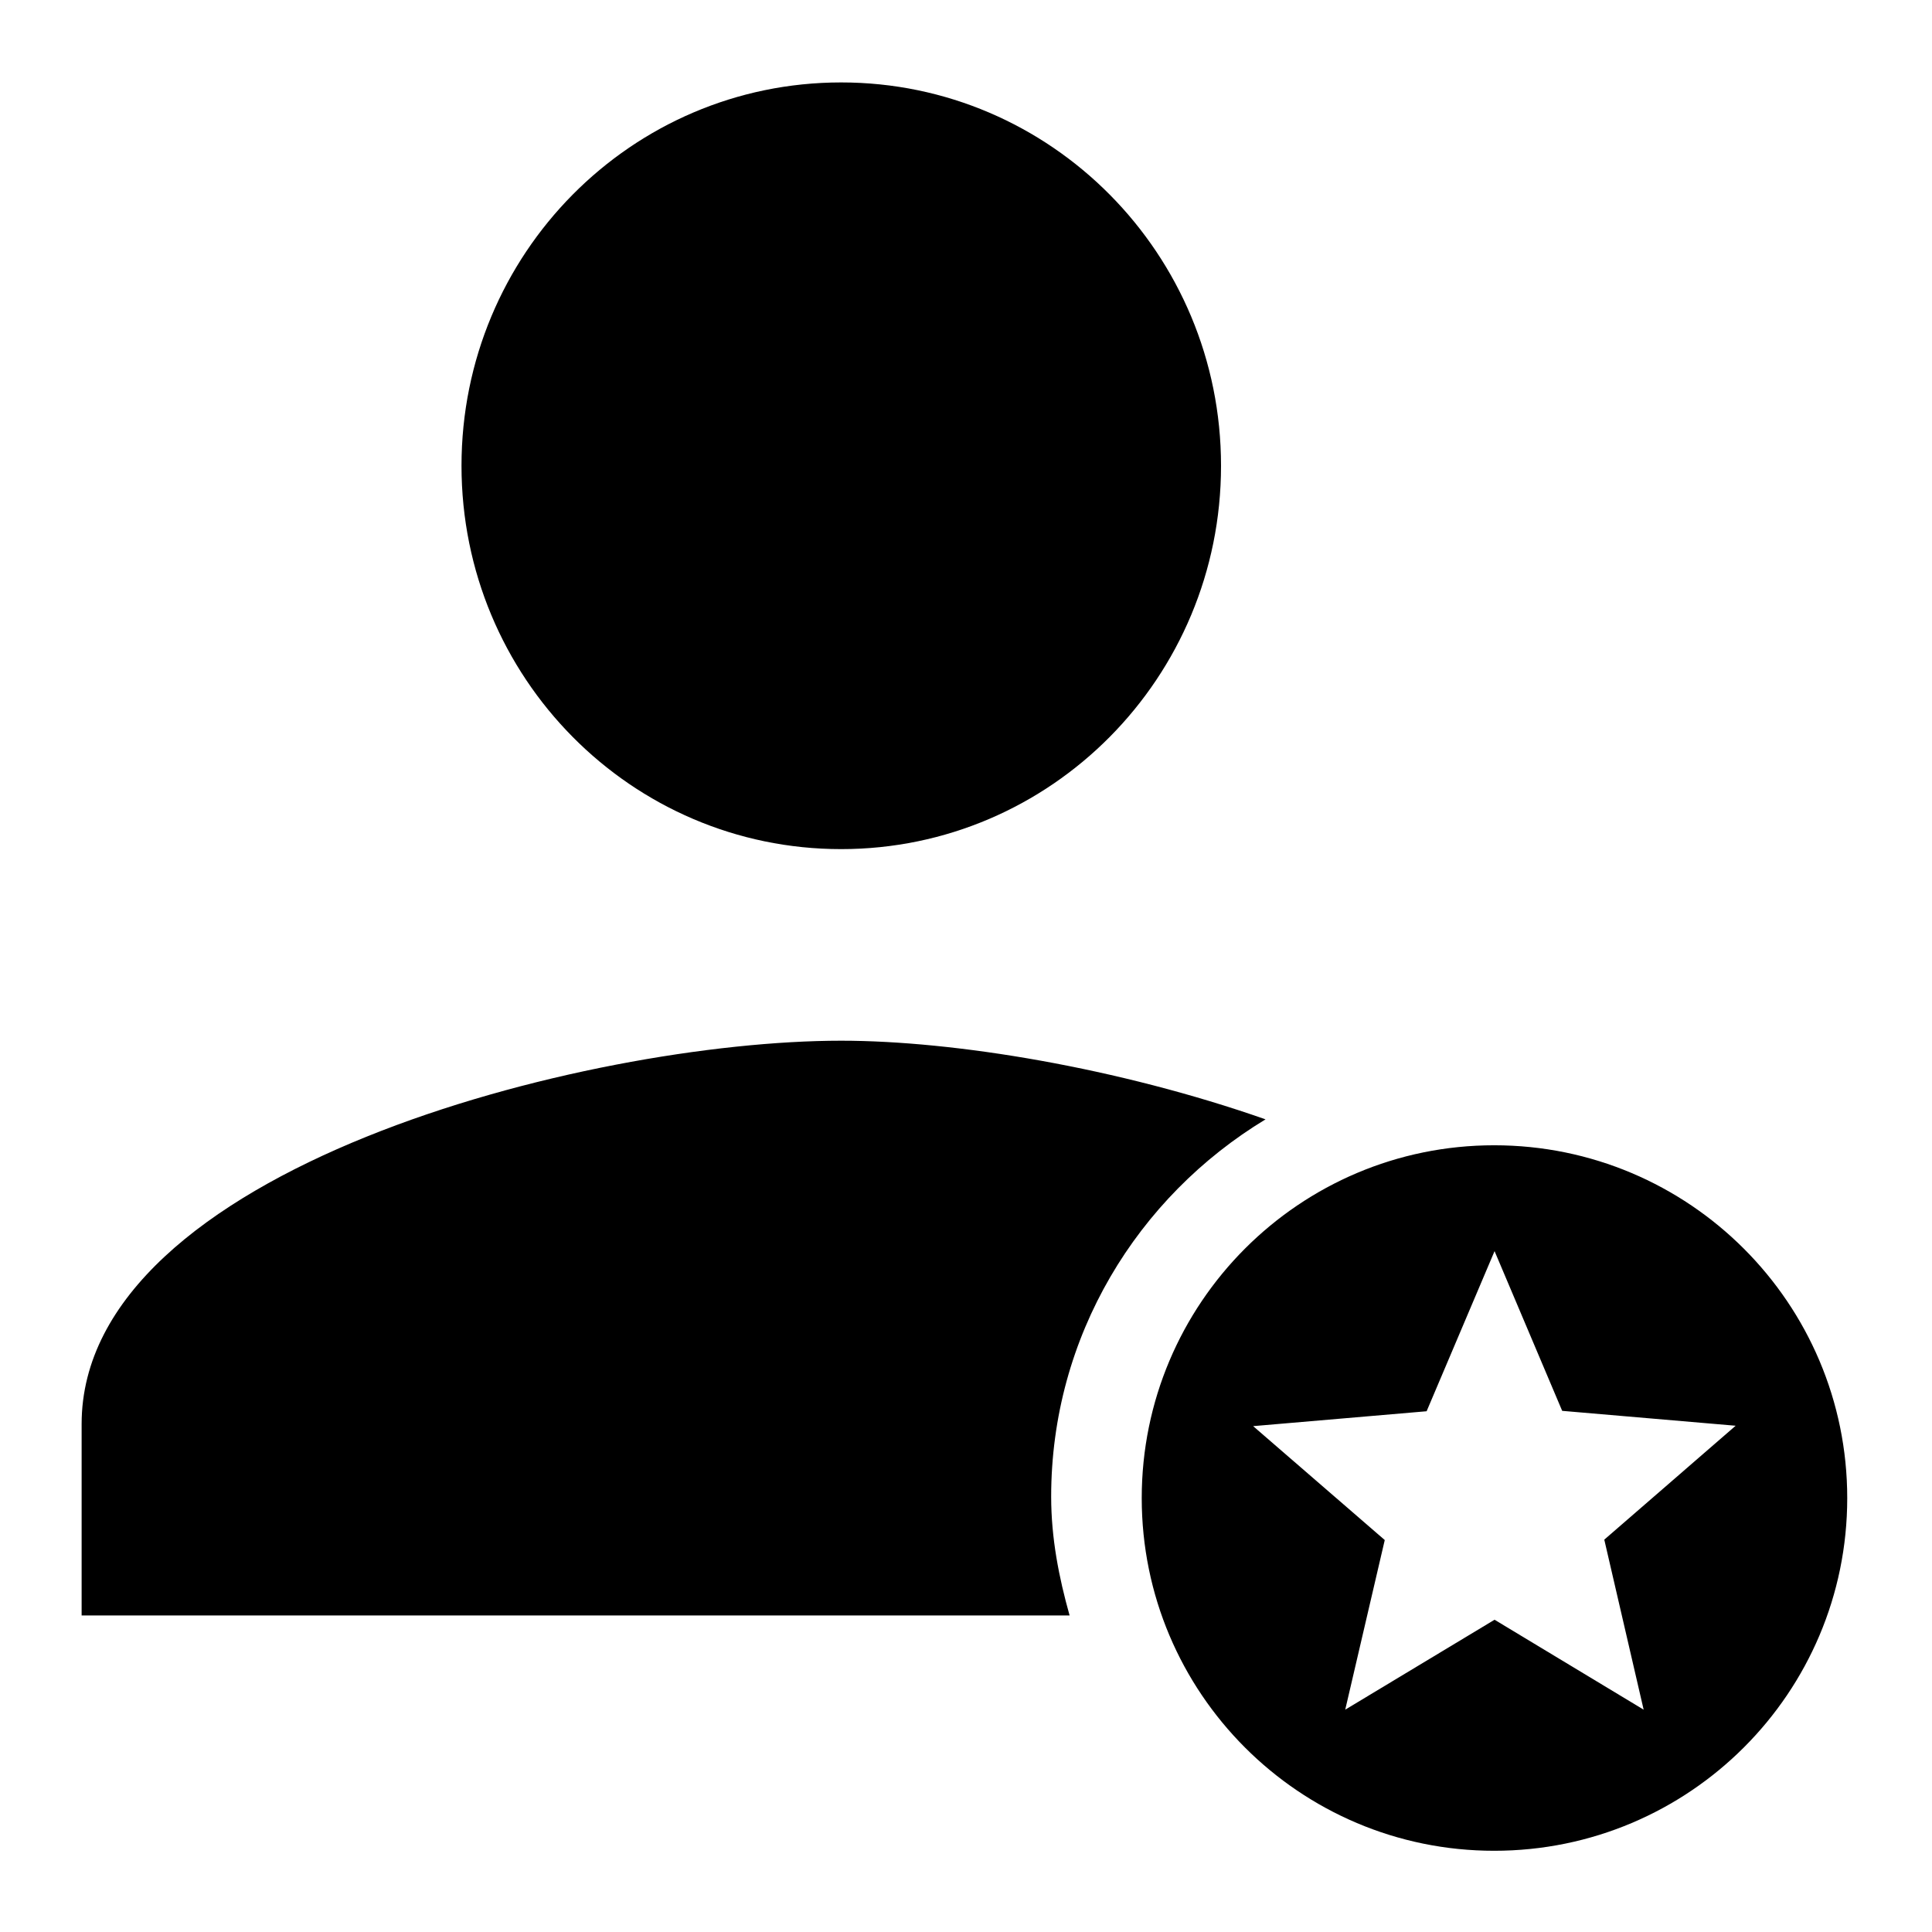 <?xml version="1.0" encoding="utf-8"?>
<!--
     Copyright (C) 2017 Jorge Ruesga

     Licensed under the Apache License, ServerVersion 2.0 (the "License");
     you may not use this file except in compliance with the License.
     You may obtain a copy of the License at

          http://www.apache.org/licenses/LICENSE-2.0

     Unless required by applicable law or agreed to in writing, software
     distributed under the License is distributed on an "AS IS" BASIS,
     WITHOUT WARRANTIES OR CONDITIONS OF ANY KIND, either express or implied.
     See the License for the specific language governing permissions and
     limitations under the License.
 -->
<svg fill="#000000" height="24" viewBox="0 0 24 24" width="24" xmlns="http://www.w3.org/2000/svg">
  <path
     d="m 10.449,1.024 c -2.607,0 -4.716,2.131 -4.716,4.762 0,2.631 2.109,4.762 4.716,4.762 2.607,0 4.719,-2.131 4.719,-4.762 0,-2.631 -2.112,-4.762 -4.719,-4.762 z m 0,11.904 c -3.149,0 -9.435,1.595 -9.435,4.762 v 2.378 H 13.287 C 13.154,19.595 13.058,19.107 13.058,18.592 c 0,-1.994 1.073,-3.725 2.663,-4.687 -1.825,-0.64 -3.859,-0.977 -5.272,-0.977 z m 8.112,1.299 c -2.419,0 -4.378,1.964 -4.378,4.383 0,2.419 1.959,4.381 4.378,4.381 2.423,0 4.386,-1.962 4.386,-4.381 0,-2.419 -1.963,-4.383 -4.386,-4.383 z m 0.005,1.315 0.84,1.984 2.155,0.185 -1.632,1.415 0.489,2.112 -1.852,-1.117 -1.855,1.117 0.491,-2.107 -1.635,-1.415 2.155,-0.185 z" />
</svg>
